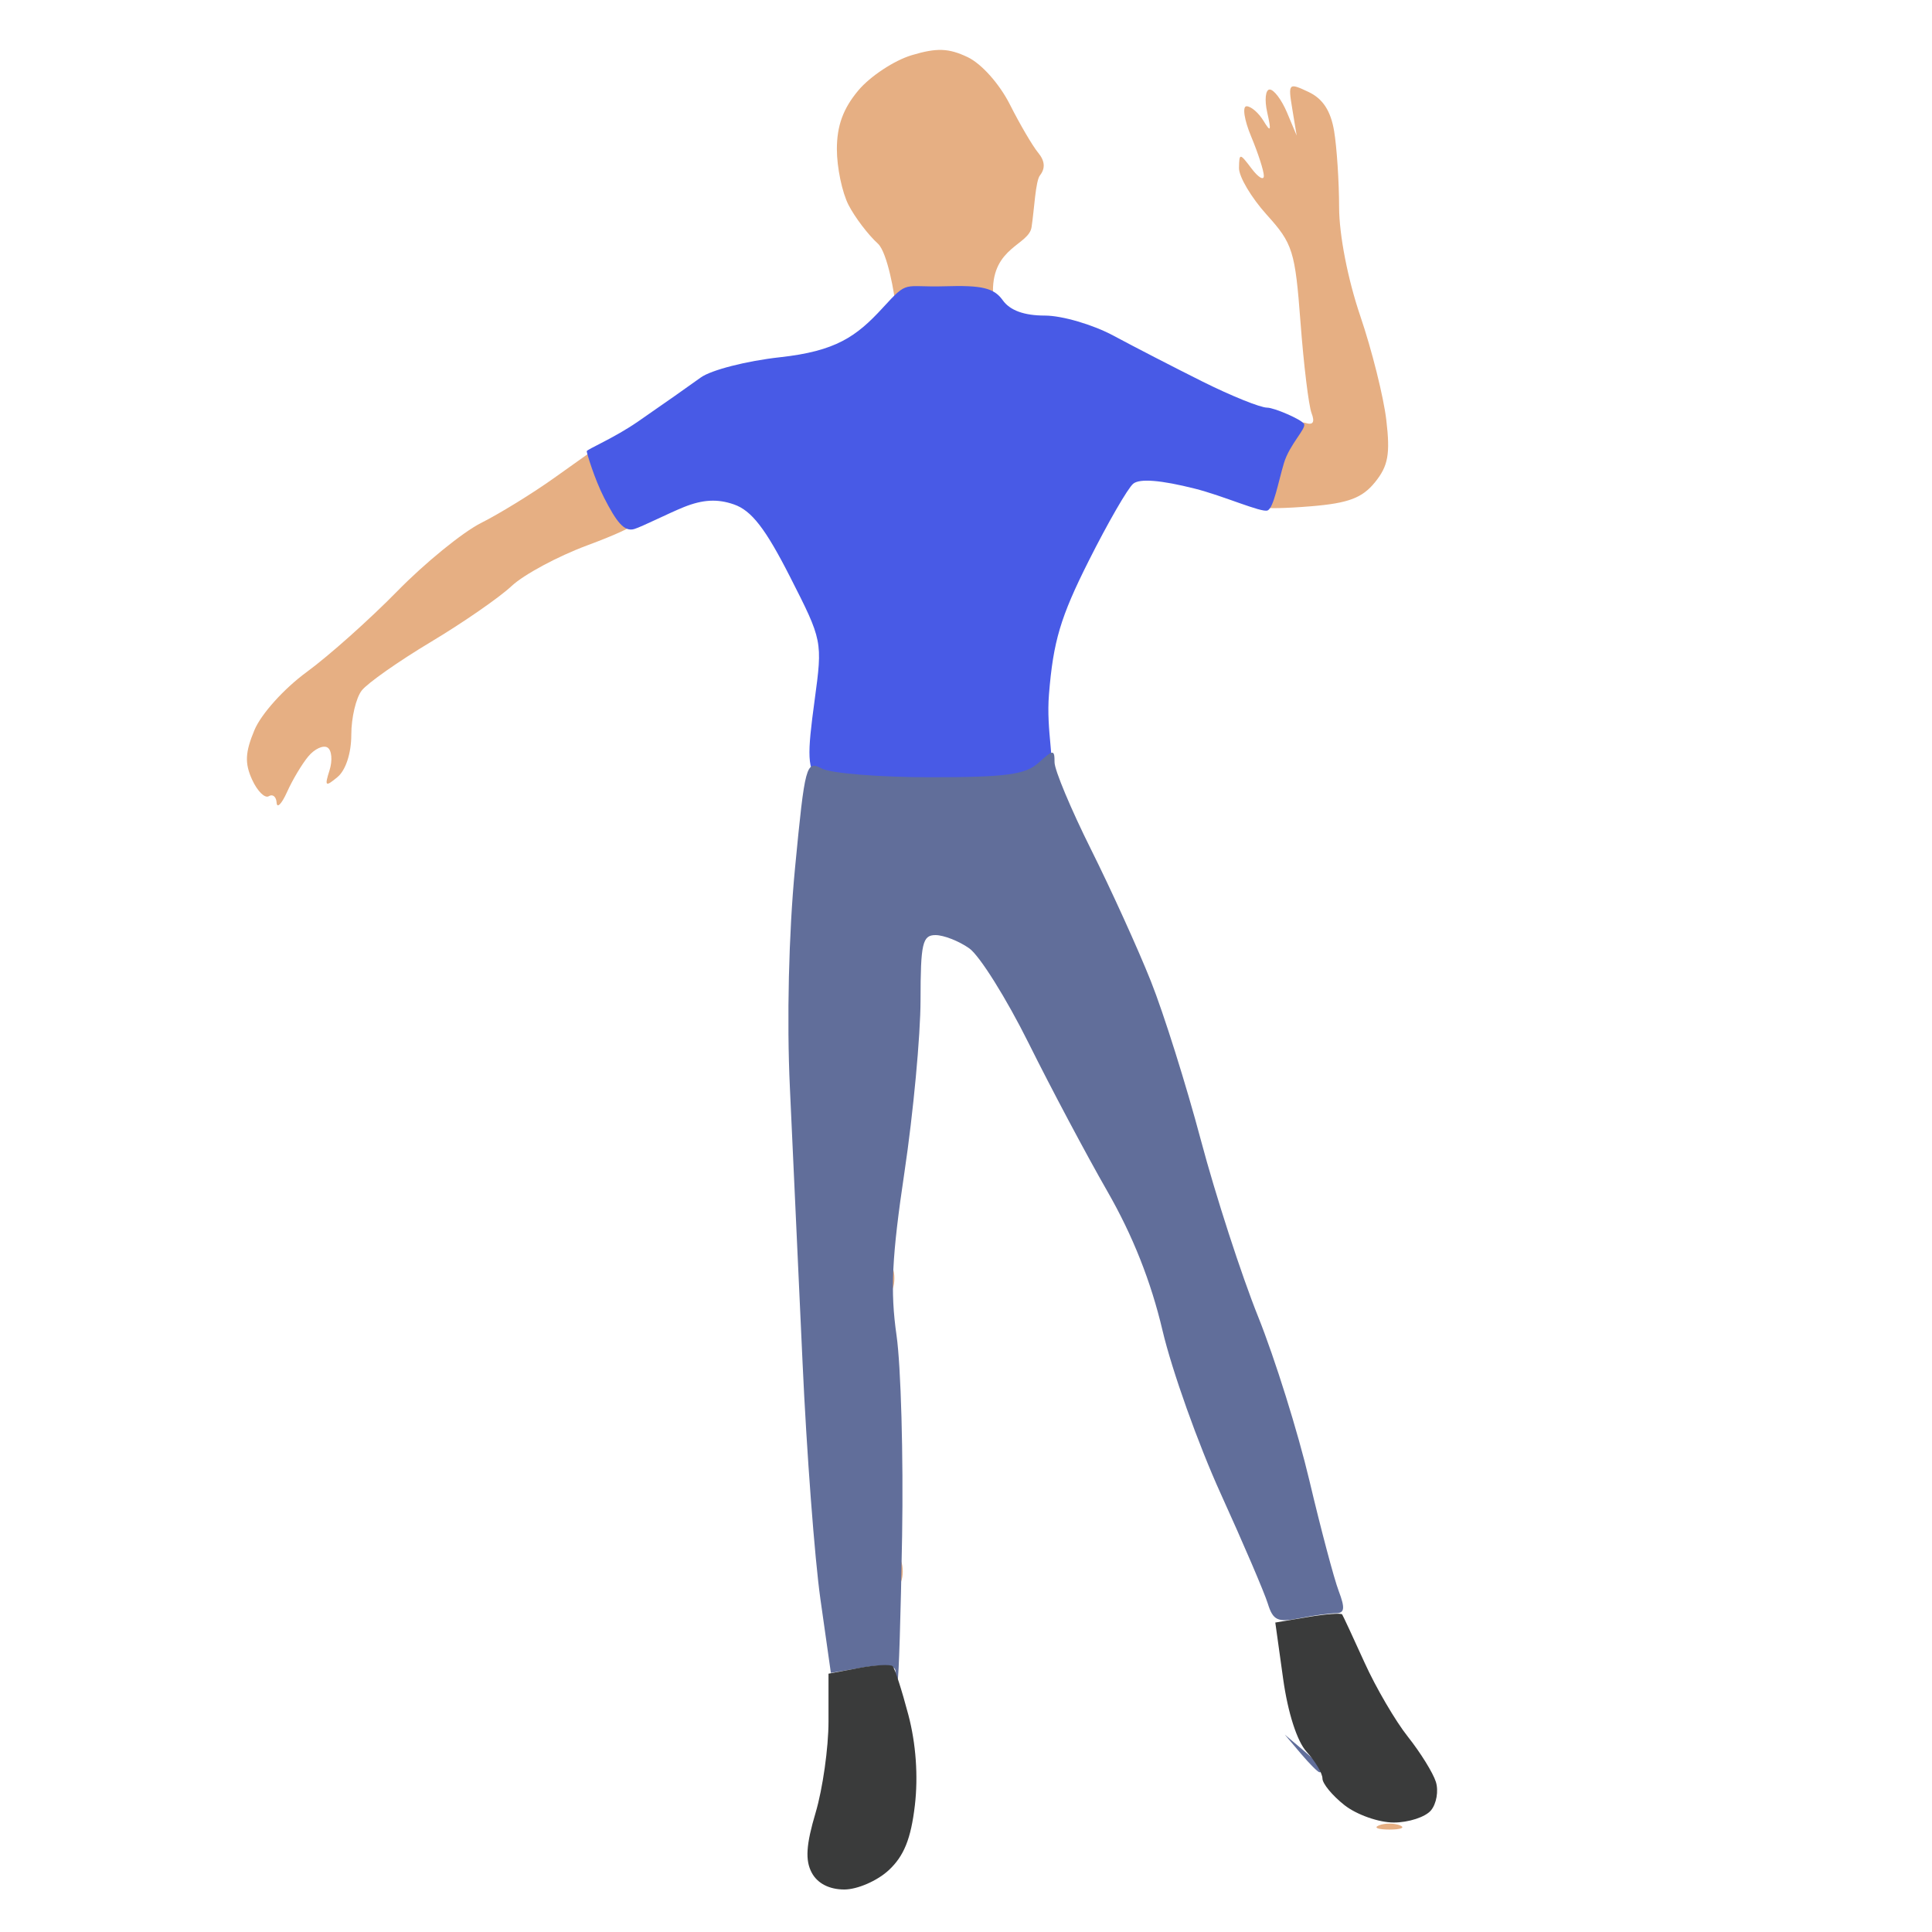 <?xml version="1.0" encoding="UTF-8" standalone="no"?>
<!-- Created with Inkscape (http://www.inkscape.org/) -->

<svg
   xmlns:dc="http://purl.org/dc/elements/1.1/"
   xmlns:cc="http://creativecommons.org/ns#"
   xmlns:rdf="http://www.w3.org/1999/02/22-rdf-syntax-ns#"
   xmlns:svg="http://www.w3.org/2000/svg"
   xmlns="http://www.w3.org/2000/svg"
   xmlns:sodipodi="http://sodipodi.sourceforge.net/DTD/sodipodi-0.dtd"
   xmlns:inkscape="http://www.inkscape.org/namespaces/inkscape"
   id="svg4332"
   version="1.1"
   inkscape:version="0.48.4 r9939"
   width="6"
   height="6"
   sodipodi:docname="dead_blue.png">
  <defs
     id="defs4336" />
  <sodipodi:namedview
     pagecolor="#ffffff"
     bordercolor="#666666"
     borderopacity="1"
     objecttolerance="10"
     gridtolerance="10"
     guidetolerance="10"
     inkscape:pageopacity="0"
     inkscape:pageshadow="2"
     inkscape:window-width="1138"
     inkscape:window-height="800"
     id="namedview4334"
     showgrid="false"
     inkscape:zoom="29.5"
     inkscape:cx="9.3278449"
     inkscape:cy="7.8822925"
     inkscape:window-x="0"
     inkscape:window-y="18"
     inkscape:window-maximized="0"
     inkscape:current-layer="svg4332" />
  <g
     id="g4456"
     transform="matrix(0.026,0,0,0.026,-0.417,-0.294)">
    <path
       style="fill:#e6af83"
       d="m 182,229.842 c -1.375,0 -1.938,-0.227 -1.25,-0.504 0.688,-0.277 1.812,-0.277 2.5,0 0.688,0.277 0.125,0.504 -1.25,0.504 z M 123.662,200.25 c -0.277,0.688 -0.504,0.125 -0.504,-1.25 0,-1.375 0.227,-1.938 0.504,-1.25 0.277,0.688 0.277,1.812 0,2.5 z m -1,-35 c -0.277,0.688 -0.504,0.125 -0.504,-1.25 0,-1.375 0.227,-1.938 0.504,-1.25 0.277,0.688 0.277,1.812 0,2.5 z M 50.331,105.896 c -0.643,1.432 -1.205,2.015 -1.25,1.295 -0.045,-0.72 -0.465,-1.072 -0.935,-0.781 -0.47,0.29 -1.368,-0.601 -1.997,-1.981 -0.892,-1.957 -0.83,-3.258 0.282,-5.919 0.803,-1.921 3.53,-4.95 6.247,-6.938 C 55.33,89.632 60.2,85.286 63.5,81.916 c 3.3,-3.371 7.8,-7.034 10,-8.142 2.2,-1.107 6.09,-3.5 8.644,-5.316 l 4.644,-3.302 1.689,4.422 c 0.929,2.432 2.214,4.446 2.856,4.474 0.642,0.029 -1.691,1.114 -5.185,2.411 -3.494,1.298 -7.544,3.477 -9,4.843 C 75.691,82.673 71.35,85.678 67.5,87.985 c -3.85,2.307 -7.562,4.915 -8.25,5.796 -0.688,0.88 -1.25,3.26 -1.25,5.287 0,2.201 -0.663,4.236 -1.644,5.051 -1.457,1.209 -1.566,1.119 -0.959,-0.793 0.377,-1.187 0.268,-2.416 -0.242,-2.731 -0.51,-0.315 -1.541,0.162 -2.291,1.061 -0.75,0.899 -1.889,2.807 -2.532,4.239 z M 172.666,71.778 c -3.116,0.258 -5.651,0.302 -5.633,0.096 0.018,-0.206 0.822,-2.656 1.786,-5.445 1.173,-3.393 2.208,-4.92 3.127,-4.614 0.929,0.31 1.172,-0.067 0.751,-1.164 -0.342,-0.892 -0.934,-5.755 -1.316,-10.807 -0.647,-8.565 -0.919,-9.435 -4.037,-12.886 -1.839,-2.036 -3.329,-4.547 -3.312,-5.58 0.031,-1.811 0.085,-1.809 1.5,0.062 0.808,1.068 1.468,1.46 1.468,0.872 0,-0.588 -0.681,-2.699 -1.513,-4.691 C 164.654,25.63 164.407,24 164.937,24 c 0.53,0 1.442,0.787 2.027,1.75 0.861,1.417 0.945,1.227 0.441,-1 -0.342,-1.512 -0.21,-2.75 0.293,-2.75 0.503,0 1.434,1.238 2.069,2.75 l 1.154,2.75 -0.526,-3.187 c -0.51,-3.089 -0.45,-3.151 1.946,-2.02 1.706,0.805 2.653,2.258 3.055,4.687 0.32,1.936 0.588,6.029 0.594,9.095 0.007,3.304 1.037,8.591 2.529,12.978 1.385,4.072 2.784,9.665 3.109,12.43 0.479,4.072 0.222,5.482 -1.352,7.426 -1.52,1.877 -3.175,2.501 -7.609,2.869 z M 128.59,46.151 c -3.976,0 -5.638,2.352 -5.638,1.388 0,-0.74 -0.898,-6.084 -2.054,-7.131 -1.156,-1.046 -2.731,-3.119 -3.5,-4.605 C 116.629,34.316 116,31.311 116,29.126 c 0,-2.809 0.754,-4.869 2.574,-7.032 1.416,-1.682 4.281,-3.57 6.367,-4.195 2.994,-0.897 4.4,-0.848 6.676,0.232 1.659,0.787 3.805,3.196 5.055,5.672 1.195,2.367 2.712,4.954 3.372,5.75 0.803,0.968 0.875,1.86 0.217,2.697 -0.541,0.688 -0.678,4.054 -1.007,6.193 -0.329,2.138 -4.662,2.377 -4.61,7.668 0.019,1.983 -2.032,0.04 -6.054,0.04 z"
       id="path4464"
       inkscape:connector-curvature="0"
       sodipodi:nodetypes="sssssssssssssscsssssscssssssssssssscsscssccssssssscssscssssssssssssssssss" />
    <path
       style="fill:#485ae6"
       d="m 126.362,105.902 c -7.376,0.121 -11.051,-0.524 -12.307,-1.358 -1.699,-1.129 -1.581,-3.189 -0.712,-9.608 0.954,-7.046 0.942,-7.106 -2.942,-14.737 -2.93,-5.756 -4.593,-7.905 -6.686,-8.636 -1.971,-0.689 -3.726,-0.596 -6,0.317 -1.768,0.71 -4.987,2.336 -5.911,2.617 -1.202,0.367 -2.132,-0.844 -3.614,-3.749 -1.139,-2.232 -2.07,-5.322 -2.07,-5.541 0,-0.219 3.244,-1.556 6.131,-3.551 2.888,-1.995 6.257,-4.361 7.489,-5.256 1.231,-0.896 5.494,-1.986 9.472,-2.422 6.639,-0.729 9.098,-2.445 12.256,-5.89 3.128,-3.413 2.365,-2.428 7.446,-2.587 4.415,-0.139 5.862,0.21 6.894,1.663 0.869,1.223 2.557,1.838 5.038,1.838 2.052,0 5.739,1.08 8.193,2.4 2.454,1.32 7.256,3.795 10.67,5.5 C 163.123,58.605 166.584,60 167.399,60 c 0.815,0 4.06,1.39 4.393,1.929 0.333,0.539 -1.714,2.429 -2.393,4.697 -0.68,2.269 -1.227,5.372 -1.961,5.654 -0.735,0.282 -5.274,-1.749 -8.679,-2.606 -4.079,-1.028 -6.591,-1.227 -7.364,-0.586 -0.645,0.536 -3.032,4.672 -5.304,9.193 -3.384,6.732 -4.244,9.621 -4.757,15.968 -0.354,4.386 0.78,8.282 0.05,8.888 -0.712,0.591 -5.186,2.267 -11.234,2.573 z"
       id="path4462"
       inkscape:connector-curvature="0"
       sodipodi:nodetypes="csssssssssssssssssscsssssscsc" />
    <path
       style="fill:#616e9a"
       d="m 173.655,223 c -0.19,0 -1.202,-1.012 -2.25,-2.25 L 169.5,218.5 l 2.25,1.905 c 1.238,1.048 2.25,2.06 2.25,2.25 C 174,222.845 173.845,223 173.655,223 z M 123.25,211.996 c -0.138,0.002 -0.25,-0.486 -0.25,-1.084 0,-0.709 -1.346,-0.861 -3.858,-0.436 l -3.858,0.652 -1.25,-8.814 C 113.346,197.466 112.385,184.725 111.898,174 c -0.487,-10.725 -1.167,-25.485 -1.511,-32.801 -0.38,-8.066 -0.138,-18.385 0.615,-26.22 1.185,-12.328 1.331,-12.871 3.192,-11.875 1.073,0.574 6.908,1.044 12.968,1.044 9.038,0 11.36,-0.311 12.927,-1.729 1.765,-1.598 1.911,-1.602 1.911,-0.054 0,0.921 1.961,5.603 4.357,10.405 2.396,4.802 5.612,11.88 7.145,15.73 1.534,3.85 4.224,12.4 5.979,19 1.755,6.6 4.83,16.082 6.833,21.07 2.003,4.989 4.761,13.805 6.129,19.592 1.367,5.787 2.941,11.718 3.497,13.18 0.785,2.064 0.709,2.658 -0.34,2.658 -0.743,0 -2.711,0.272 -4.375,0.605 -2.566,0.513 -3.134,0.248 -3.75,-1.75 -0.399,-1.295 -2.931,-7.205 -5.626,-13.133 -2.695,-5.928 -5.824,-14.703 -6.954,-19.5 -1.376,-5.842 -3.55,-11.33 -6.586,-16.619 -2.493,-4.343 -6.72,-12.296 -9.393,-17.673 -2.673,-5.377 -5.873,-10.486 -7.111,-11.353 C 130.568,123.709 128.755,123 127.777,123 c -1.55,0 -1.778,0.993 -1.784,7.75 -0.004,4.263 -0.867,13.51 -1.918,20.549 -1.509,10.109 -1.709,14.207 -0.951,19.5 0.528,3.686 0.828,14.462 0.668,23.947 -0.161,9.486 -0.404,17.248 -0.542,17.25 z"
       id="path4460"
       inkscape:connector-curvature="0"
       sodipodi:nodetypes="sscssscsscssssssssssssssssssssssscsssc" />
    <path
       style="fill:#3a3b3b"
       d="m 116.889,237 c -1.797,0 -3.207,-0.726 -3.891,-2.004 -0.797,-1.489 -0.678,-3.335 0.465,-7.182 C 114.308,224.967 115,220.069 115,216.93 l 0,-5.707 3.602,-0.676 c 1.981,-0.372 3.81,-0.468 4.063,-0.215 0.254,0.254 1.097,2.87 1.875,5.814 0.904,3.422 1.184,7.318 0.776,10.8 -0.468,3.99 -1.303,6.063 -3.123,7.75 C 120.821,235.969 118.446,237 116.889,237 z m 65.623,-8 c -1.783,0 -4.428,-0.933 -5.878,-2.073 C 175.186,225.787 174,224.354 174,223.742 c 0,-0.612 -0.848,-2.042 -1.884,-3.177 -1.151,-1.262 -2.246,-4.667 -2.816,-8.758 l -0.932,-6.693 3.884,-0.656 c 2.136,-0.361 3.984,-0.499 4.106,-0.307 0.122,0.192 1.329,2.79 2.683,5.774 1.353,2.983 3.68,6.96 5.171,8.838 1.491,1.877 2.99,4.295 3.333,5.374 0.342,1.078 0.08,2.614 -0.583,3.412 C 186.297,228.347 184.296,229 182.512,229 z"
       id="path4458"
       inkscape:connector-curvature="0" />
  </g>
</svg>
